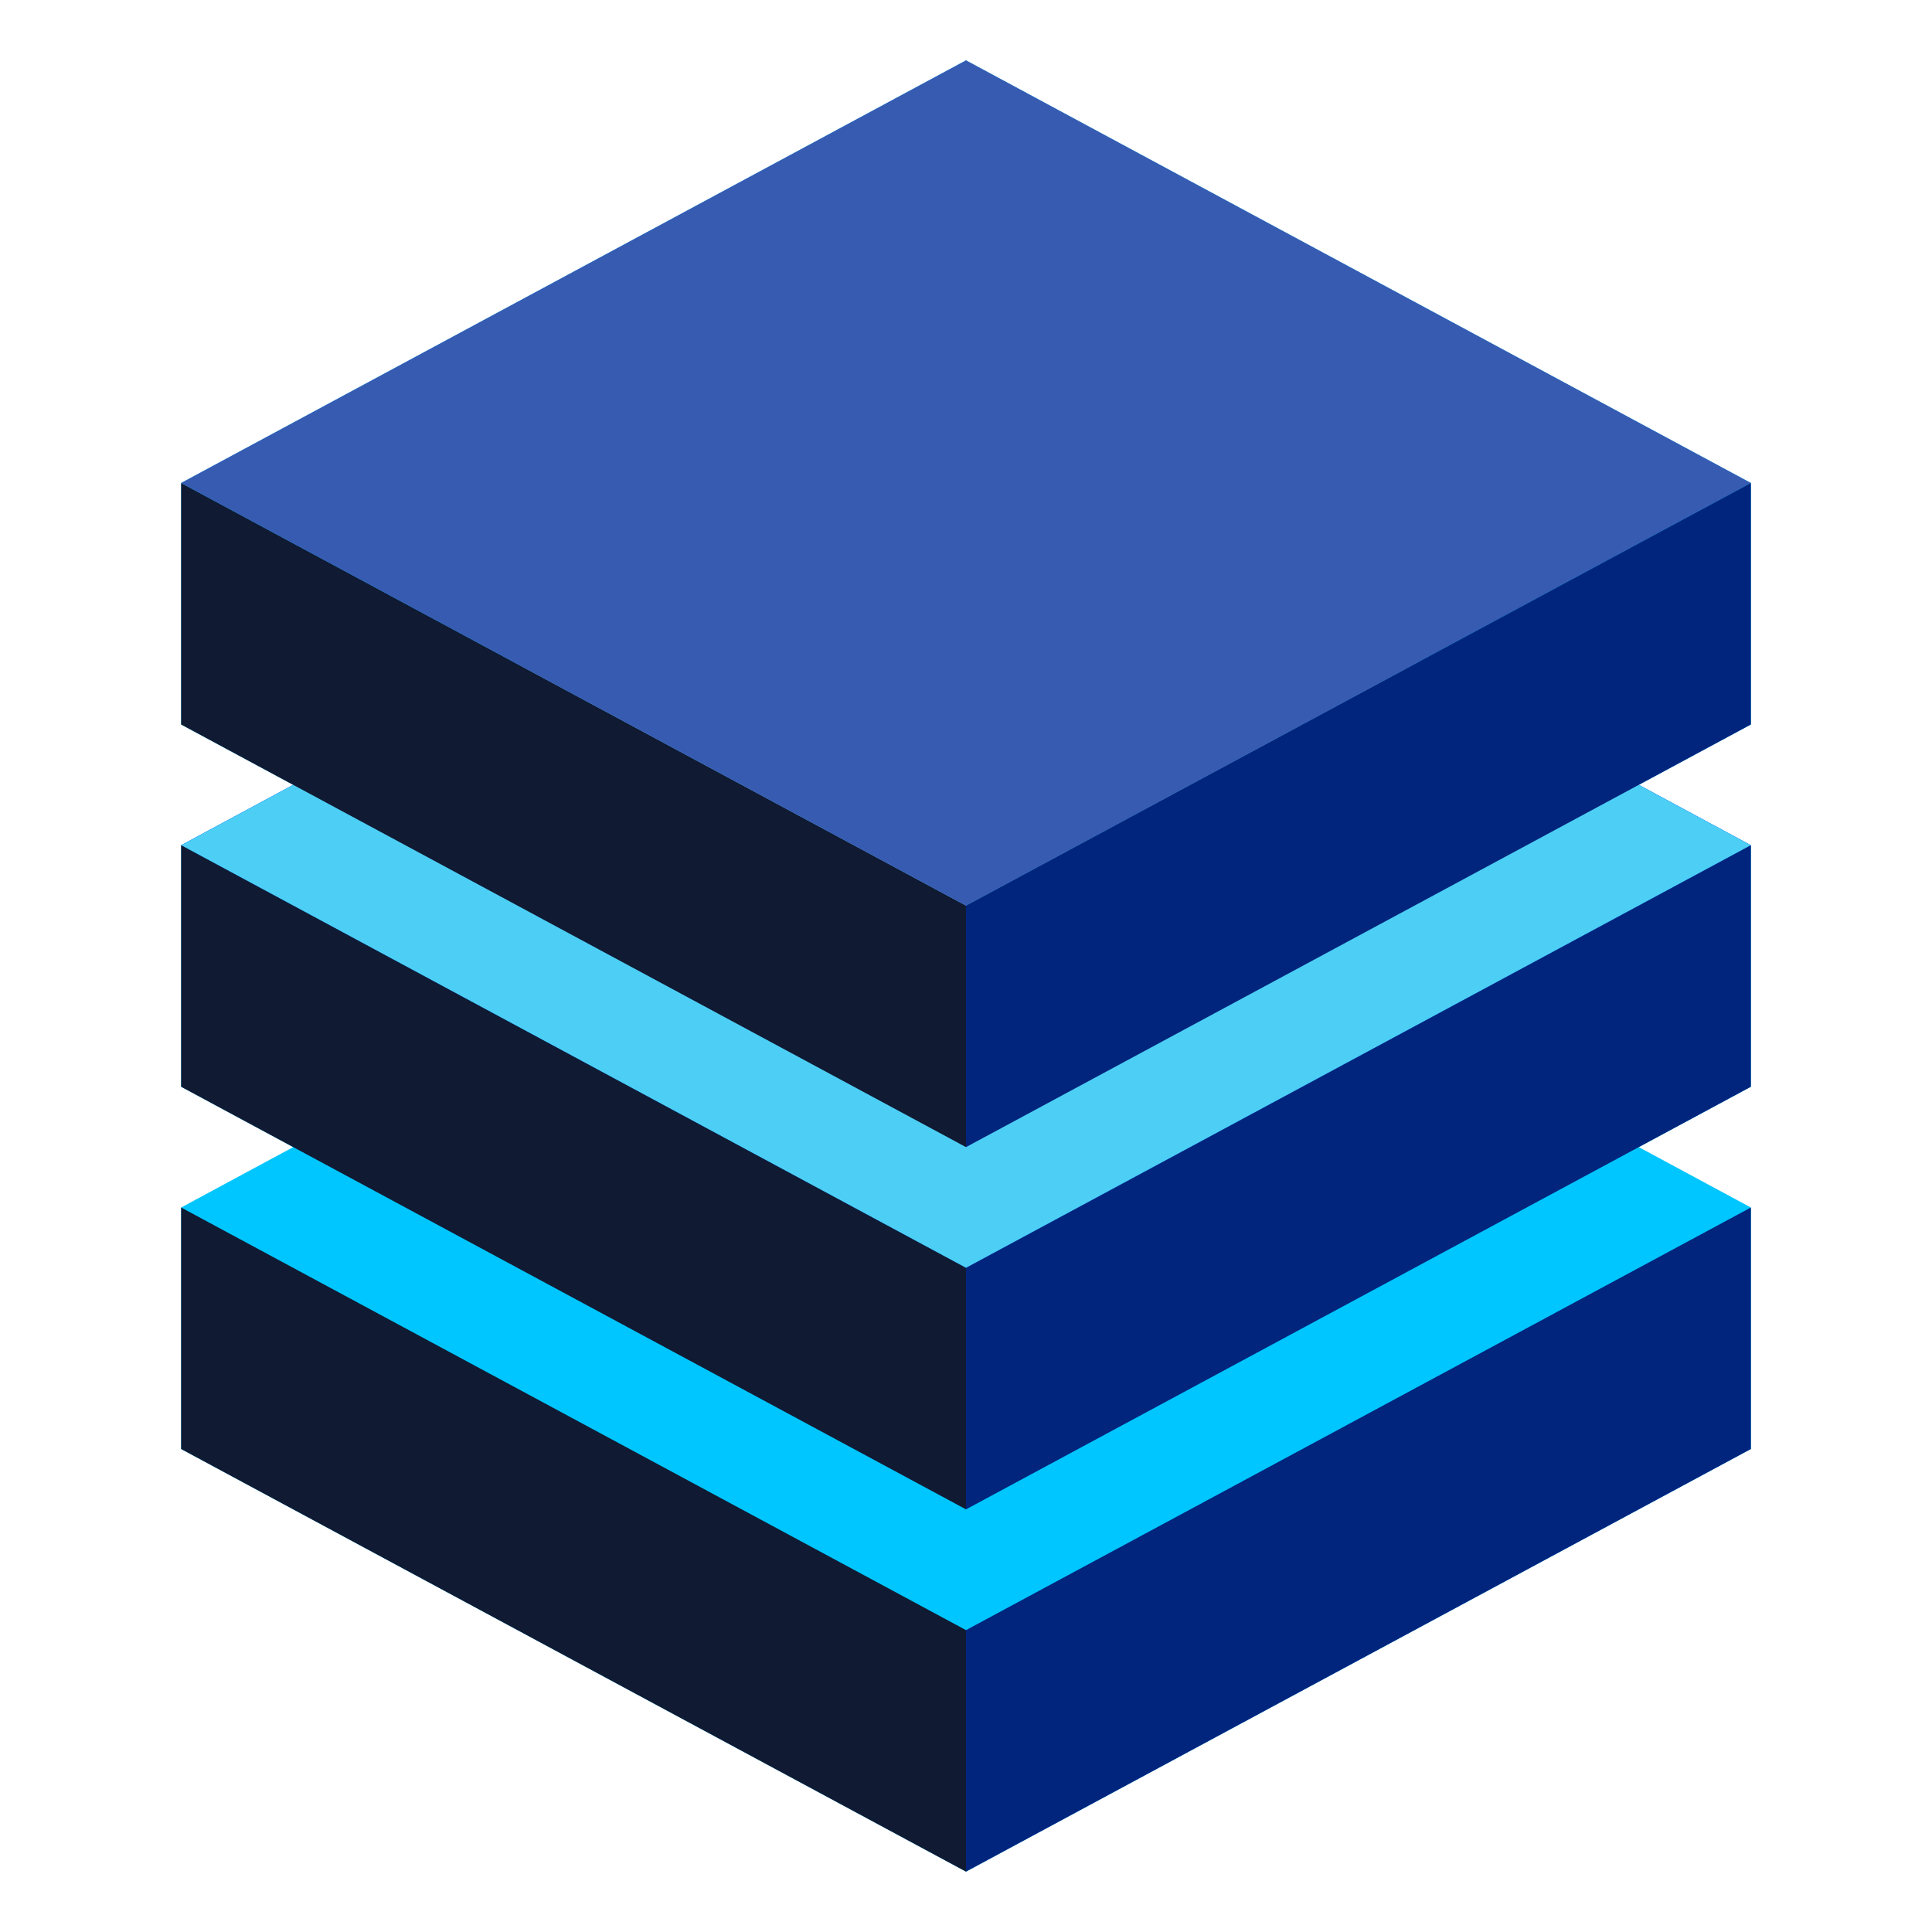 <svg xmlns="http://www.w3.org/2000/svg" enable-background="new 0 0 512 512" viewBox="0 0 512 512"><polygon fill="#00c6ff" points="464 128 256 16 48 128 48 192 77.7 208 48 224 48 288 77.7 304 48 320 48 384 256 496 464 384 464 320 434.3 304 464 288 464 224 434.3 208 464 192" class="color00ffb0 svgShape"/><polygon fill="#0030ff" points="256 336 464 224 256 112 48 224" class="color35359e svgShape"/><polygon fill="#4dcff5" points="256 336 464 224 256 112 48 224" class="colorf5df4d svgShape"/><polygon fill="#101a33" points="48 128 256 240 256 304 48 192" class="color101033 svgShape"/><polygon fill="#101a33" points="48 320 256 432 256 496 48 384" class="color101033 svgShape"/><polygon fill="#385bb2" points="256 240 464 128 256 16 48 128" class="color3838b2 svgShape"/><polygon fill="#01257d" points="256 304 464 192 464 128 256 240" class="color28287f svgShape"/><polygon fill="#01257d" points="256 496 464 384 464 320 256 432" class="color28287f svgShape"/><polygon fill="#101a33" points="48 224 256 336 256 400 48 288" class="color101033 svgShape"/><polygon fill="#01257d" points="256 400 464 288 464 224 256 336" class="color28287f svgShape"/></svg>
